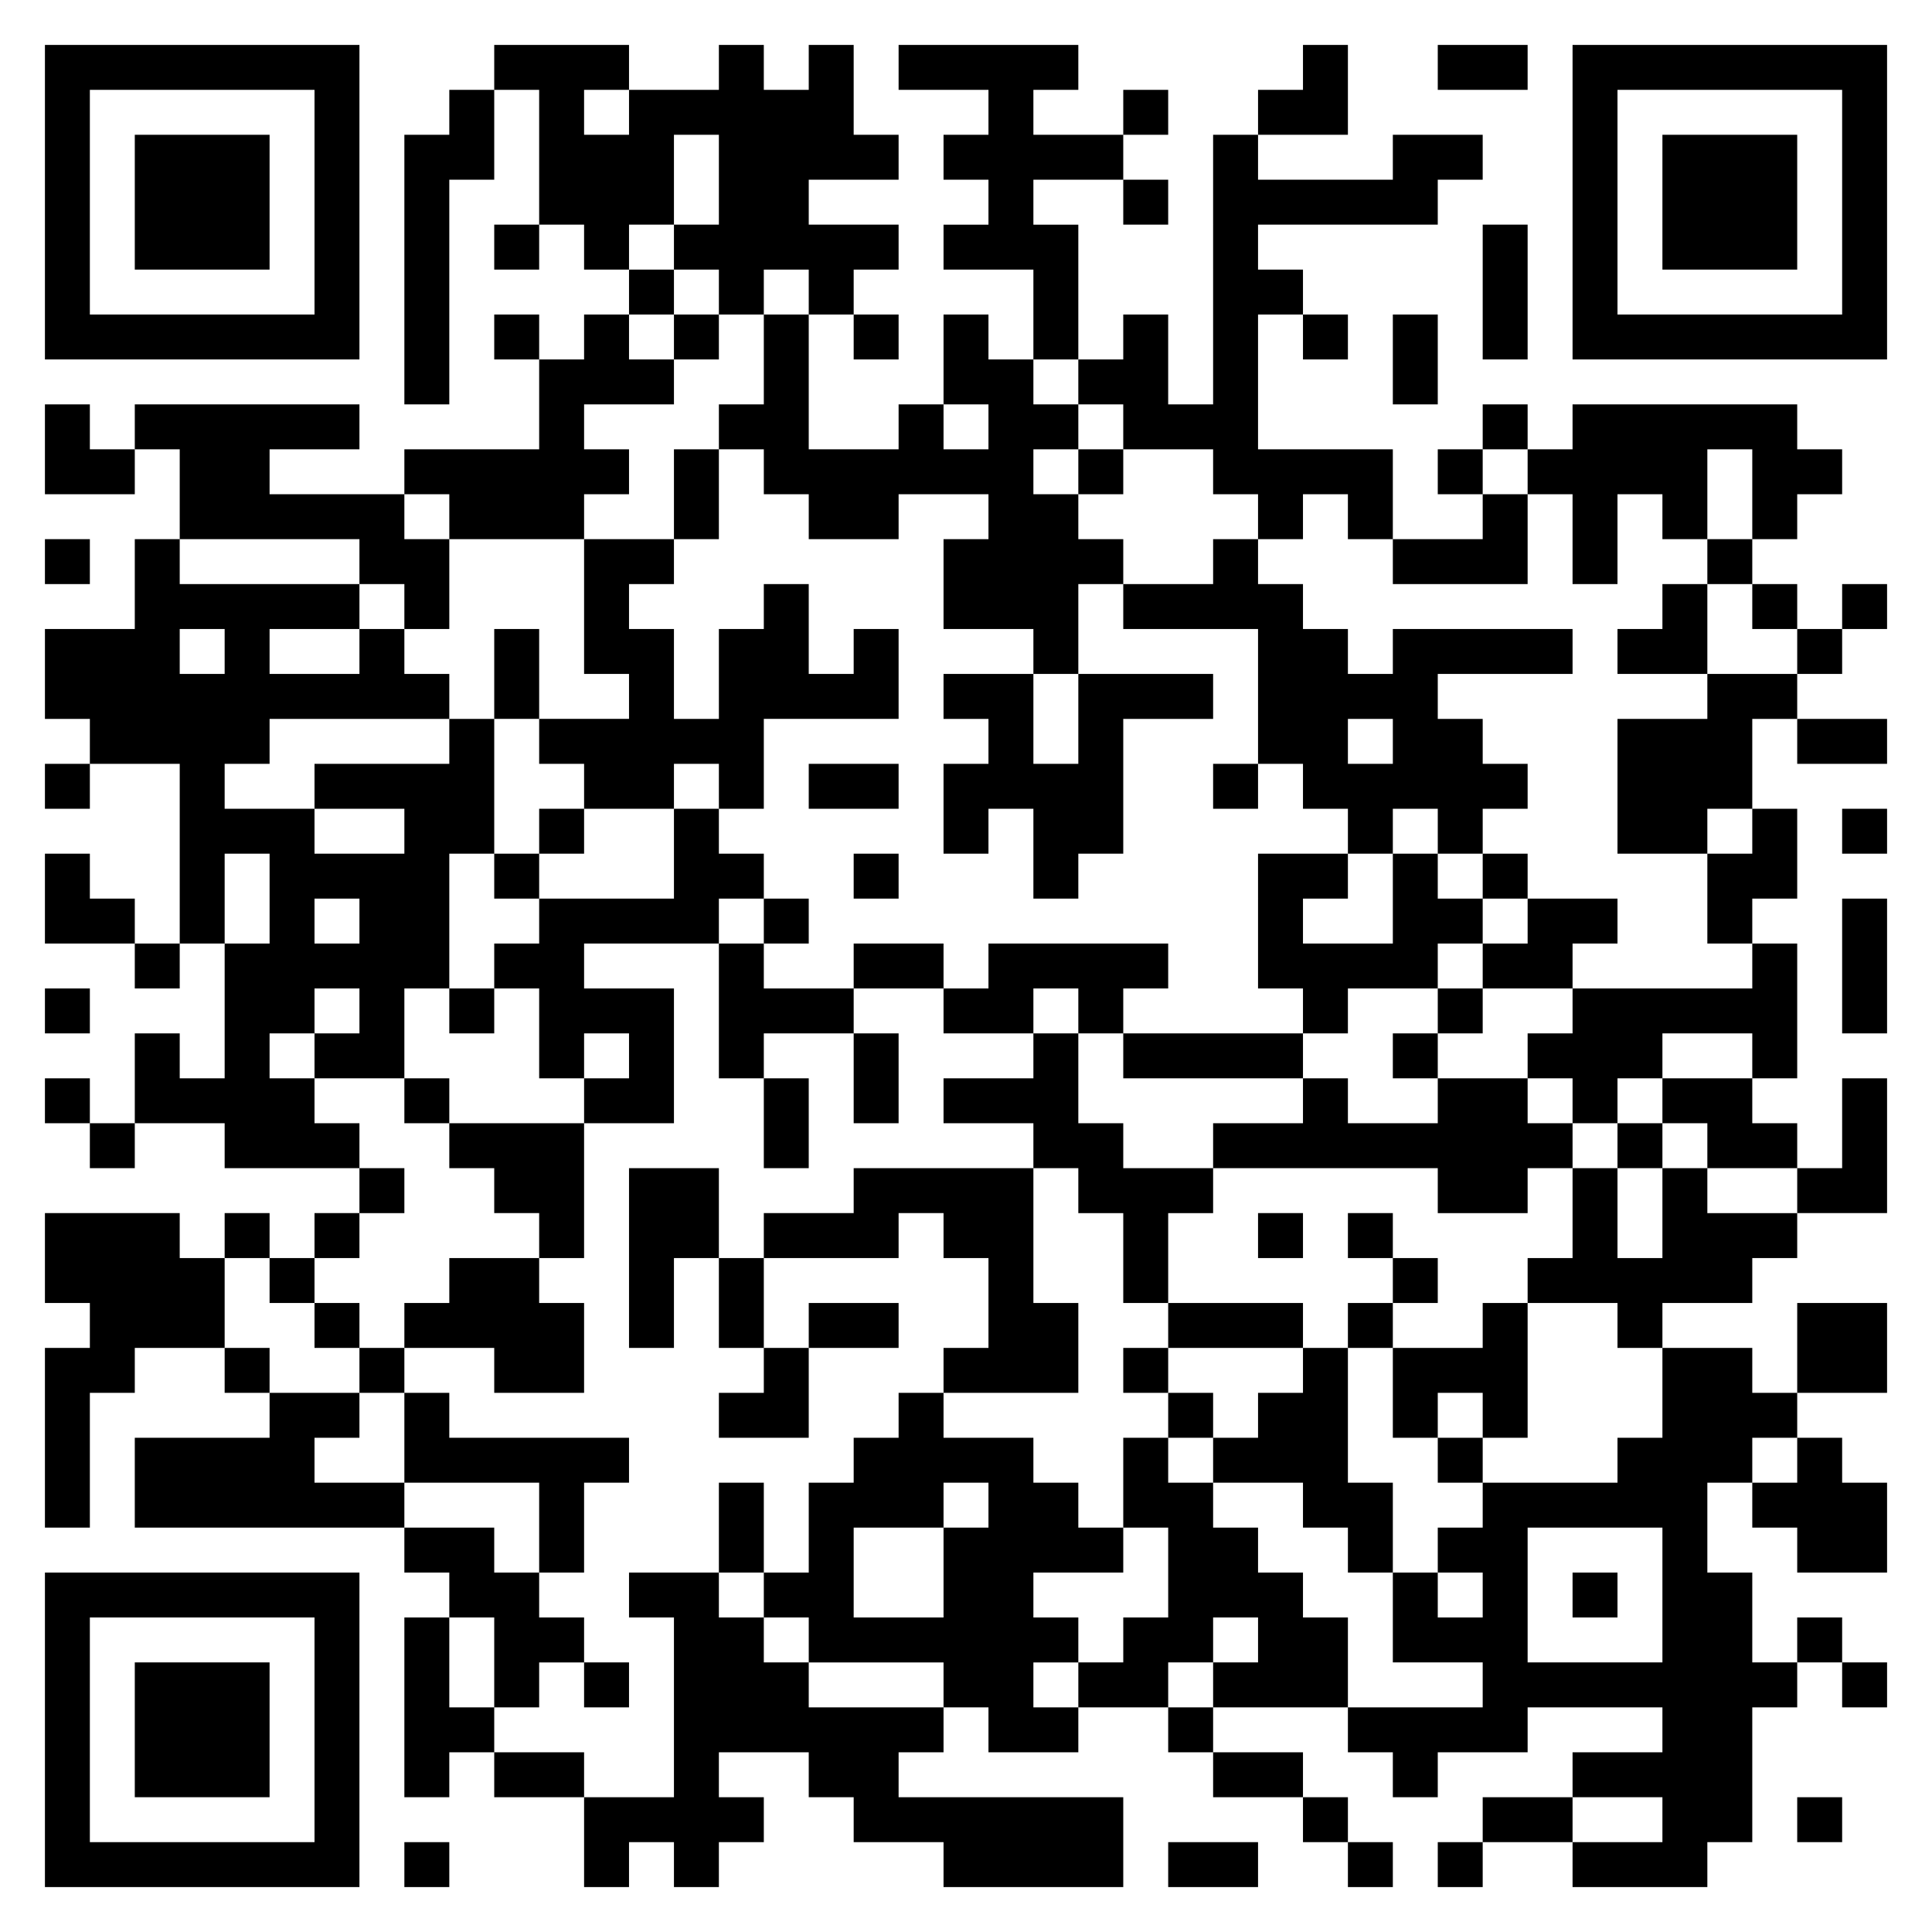 <svg xmlns="http://www.w3.org/2000/svg" viewBox="0 0 43 43"><path d="M1 1h7v7h-7zM11 1h3v1h-1v1h1v-1h2v-1h1v1h1v-1h1v2h1v1h-2v1h2v1h-1v1h-1v-1h-1v1h-1v-1h-1v-1h1v-2h-1v2h-1v1h-1v-1h-1v-3h-1zM20 1h4v1h-1v1h2v1h-2v1h1v3h-1v-2h-2v-1h1v-1h-1v-1h1v-1h-2zM29 1h1v2h-2v-1h1zM32 1h2v1h-2zM35 1h7v7h-7zM2 2v5h5v-5zM10 2h1v2h-1v5h-1v-6h1zM25 2h1v1h-1zM36 2v5h5v-5zM3 3h3v3h-3zM27 3h1v1h3v-1h2v1h-1v1h-4v1h1v1h-1v3h3v2h-1v-1h-1v1h-1v-1h-1v-1h-2v-1h-1v-1h1v-1h1v2h1zM37 3h3v3h-3zM25 4h1v1h-1zM11 5h1v1h-1zM33 5h1v3h-1zM14 6h1v1h-1zM11 7h1v1h-1zM13 7h1v1h1v1h-2v1h1v1h-1v1h-3v-1h-1v-1h3v-2h1zM15 7h1v1h-1zM17 7h1v3h2v-1h1v1h1v-1h-1v-2h1v1h1v1h1v1h-1v1h1v1h1v1h-1v2h-1v-1h-2v-2h1v-1h-2v1h-2v-1h-1v-1h-1v-1h1zM19 7h1v1h-1zM29 7h1v1h-1zM31 7h1v2h-1zM1 9h1v1h1v1h-2zM3 9h5v1h-2v1h3v1h1v2h-1v-1h-1v-1h-4v-2h-1zM33 9h1v1h-1zM35 9h5v1h1v1h-1v1h-1v-2h-1v2h-1v-1h-1v2h-1v-2h-1v-1h1zM15 10h1v2h-1zM24 10h1v1h-1zM32 10h1v1h-1zM33 11h1v2h-3v-1h2zM1 12h1v1h-1zM3 12h1v1h4v1h-2v1h2v-1h1v1h1v1h-4v1h-1v1h2v1h2v-1h-2v-1h3v-1h1v3h-1v3h-1v2h-2v-1h1v-1h-1v1h-1v1h1v1h1v1h-3v-1h-2v-2h1v1h1v-3h1v-2h-1v2h-1v-4h-2v-1h-1v-2h2zM13 12h2v1h-1v1h1v2h1v-2h1v-1h1v2h1v-1h1v2h-3v2h-1v-1h-1v1h-2v-1h-1v-1h2v-1h-1zM27 12h1v1h1v1h1v1h1v-1h4v1h-3v1h1v1h1v1h-1v1h-1v-1h-1v1h-1v-1h-1v-1h-1v-3h-3v-1h2zM38 12h1v1h-1zM37 13h1v2h-2v-1h1zM39 13h1v1h-1zM41 13h1v1h-1zM4 14v1h1v-1zM11 14h1v2h-1zM40 14h1v1h-1zM21 15h2v2h1v-2h3v1h-2v3h-1v1h-1v-2h-1v1h-1v-2h1v-1h-1zM38 15h2v1h-1v2h-1v1h-2v-3h2zM30 16v1h1v-1zM40 16h2v1h-2zM1 17h1v1h-1zM18 17h2v1h-2zM27 17h1v1h-1zM12 18h1v1h-1zM15 18h1v1h1v1h-1v1h-3v1h2v3h-2v-1h1v-1h-1v1h-1v-2h-1v-1h1v-1h3zM39 18h1v2h-1v1h-1v-2h1zM41 18h1v1h-1zM1 19h1v1h1v1h-2zM11 19h1v1h-1zM19 19h1v1h-1zM28 19h2v1h-1v1h2v-2h1v1h1v1h-1v1h-2v1h-1v-1h-1zM33 19h1v1h-1zM7 20v1h1v-1zM17 20h1v1h-1zM34 20h2v1h-1v1h-2v-1h1zM41 20h1v3h-1zM3 21h1v1h-1zM16 21h1v1h2v1h-2v1h-1zM19 21h2v1h-2zM22 21h4v1h-1v1h-1v-1h-1v1h-2v-1h1zM39 21h1v3h-1v-1h-2v1h-1v1h-1v-1h-1v-1h1v-1h4zM1 22h1v1h-1zM10 22h1v1h-1zM32 22h1v1h-1zM19 23h1v2h-1zM23 23h1v2h1v1h2v1h-1v2h-1v-2h-1v-1h-1v-1h-2v-1h2zM25 23h4v1h-4zM31 23h1v1h-1zM1 24h1v1h-1zM9 24h1v1h-1zM17 24h1v2h-1zM29 24h1v1h2v-1h2v1h1v1h-1v1h-2v-1h-5v-1h2zM37 24h2v1h1v1h-2v-1h-1zM41 24h1v3h-2v-1h1zM2 25h1v1h-1zM10 25h3v3h-1v-1h-1v-1h-1zM36 25h1v1h-1zM8 26h1v1h-1zM14 26h2v2h-1v2h-1zM19 26h4v3h1v2h-3v-1h1v-2h-1v-1h-1v1h-3v-1h2zM35 26h1v2h1v-2h1v1h2v1h-1v1h-2v1h-1v-1h-2v-1h1zM1 27h3v1h1v2h-2v1h-1v3h-1v-4h1v-1h-1zM5 27h1v1h-1zM7 27h1v1h-1zM28 27h1v1h-1zM30 27h1v1h-1zM6 28h1v1h-1zM10 28h2v1h1v2h-2v-1h-2v-1h1zM16 28h1v2h-1zM31 28h1v1h-1zM7 29h1v1h-1zM18 29h2v1h-2zM26 29h3v1h-3zM30 29h1v1h-1zM33 29h1v3h-1v-1h-1v1h-1v-2h2zM40 29h2v2h-2zM5 30h1v1h-1zM8 30h1v1h-1zM17 30h1v2h-2v-1h1zM25 30h1v1h-1zM29 30h1v3h1v2h-1v-1h-1v-1h-2v-1h1v-1h1zM37 30h2v1h1v1h-1v1h-1v2h1v2h1v1h-1v3h-1v1h-3v-1h2v-1h-2v-1h2v-1h-3v1h-2v1h-1v-1h-1v-1h3v-1h-2v-2h1v1h1v-1h-1v-1h1v-1h3v-1h1zM6 31h2v1h-1v1h2v1h-6v-2h3zM9 31h1v1h4v1h-1v2h-1v-2h-3zM20 31h1v1h2v1h1v1h1v1h-2v1h1v1h-1v1h1v1h-2v-1h-1v-1h-3v-1h-1v-1h1v-2h1v-1h1zM26 31h1v1h-1zM25 32h1v1h1v1h1v1h1v1h1v2h-3v-1h1v-1h-1v1h-1v1h-2v-1h1v-1h1v-2h-1zM32 32h1v1h-1zM40 32h1v1h1v2h-2v-1h-1v-1h1zM16 33h1v2h-1zM21 33v1h-2v2h2v-2h1v-1zM9 34h2v1h1v1h1v1h-1v1h-1v-2h-1v-1h-1zM34 34v3h3v-3zM1 35h7v7h-7zM14 35h2v1h1v1h1v1h3v1h-1v1h5v2h-4v-1h-2v-1h-1v-1h-2v1h1v1h-1v1h-1v-1h-1v1h-1v-2h2v-4h-1zM35 35h1v1h-1zM2 36v5h5v-5zM9 36h1v2h1v1h-1v1h-1zM40 36h1v1h-1zM3 37h3v3h-3zM13 37h1v1h-1zM41 37h1v1h-1zM26 38h1v1h-1zM11 39h2v1h-2zM27 39h2v1h-2zM29 40h1v1h-1zM33 40h2v1h-2zM40 40h1v1h-1zM9 41h1v1h-1zM26 41h2v1h-2zM30 41h1v1h-1zM32 41h1v1h-1z"/></svg>